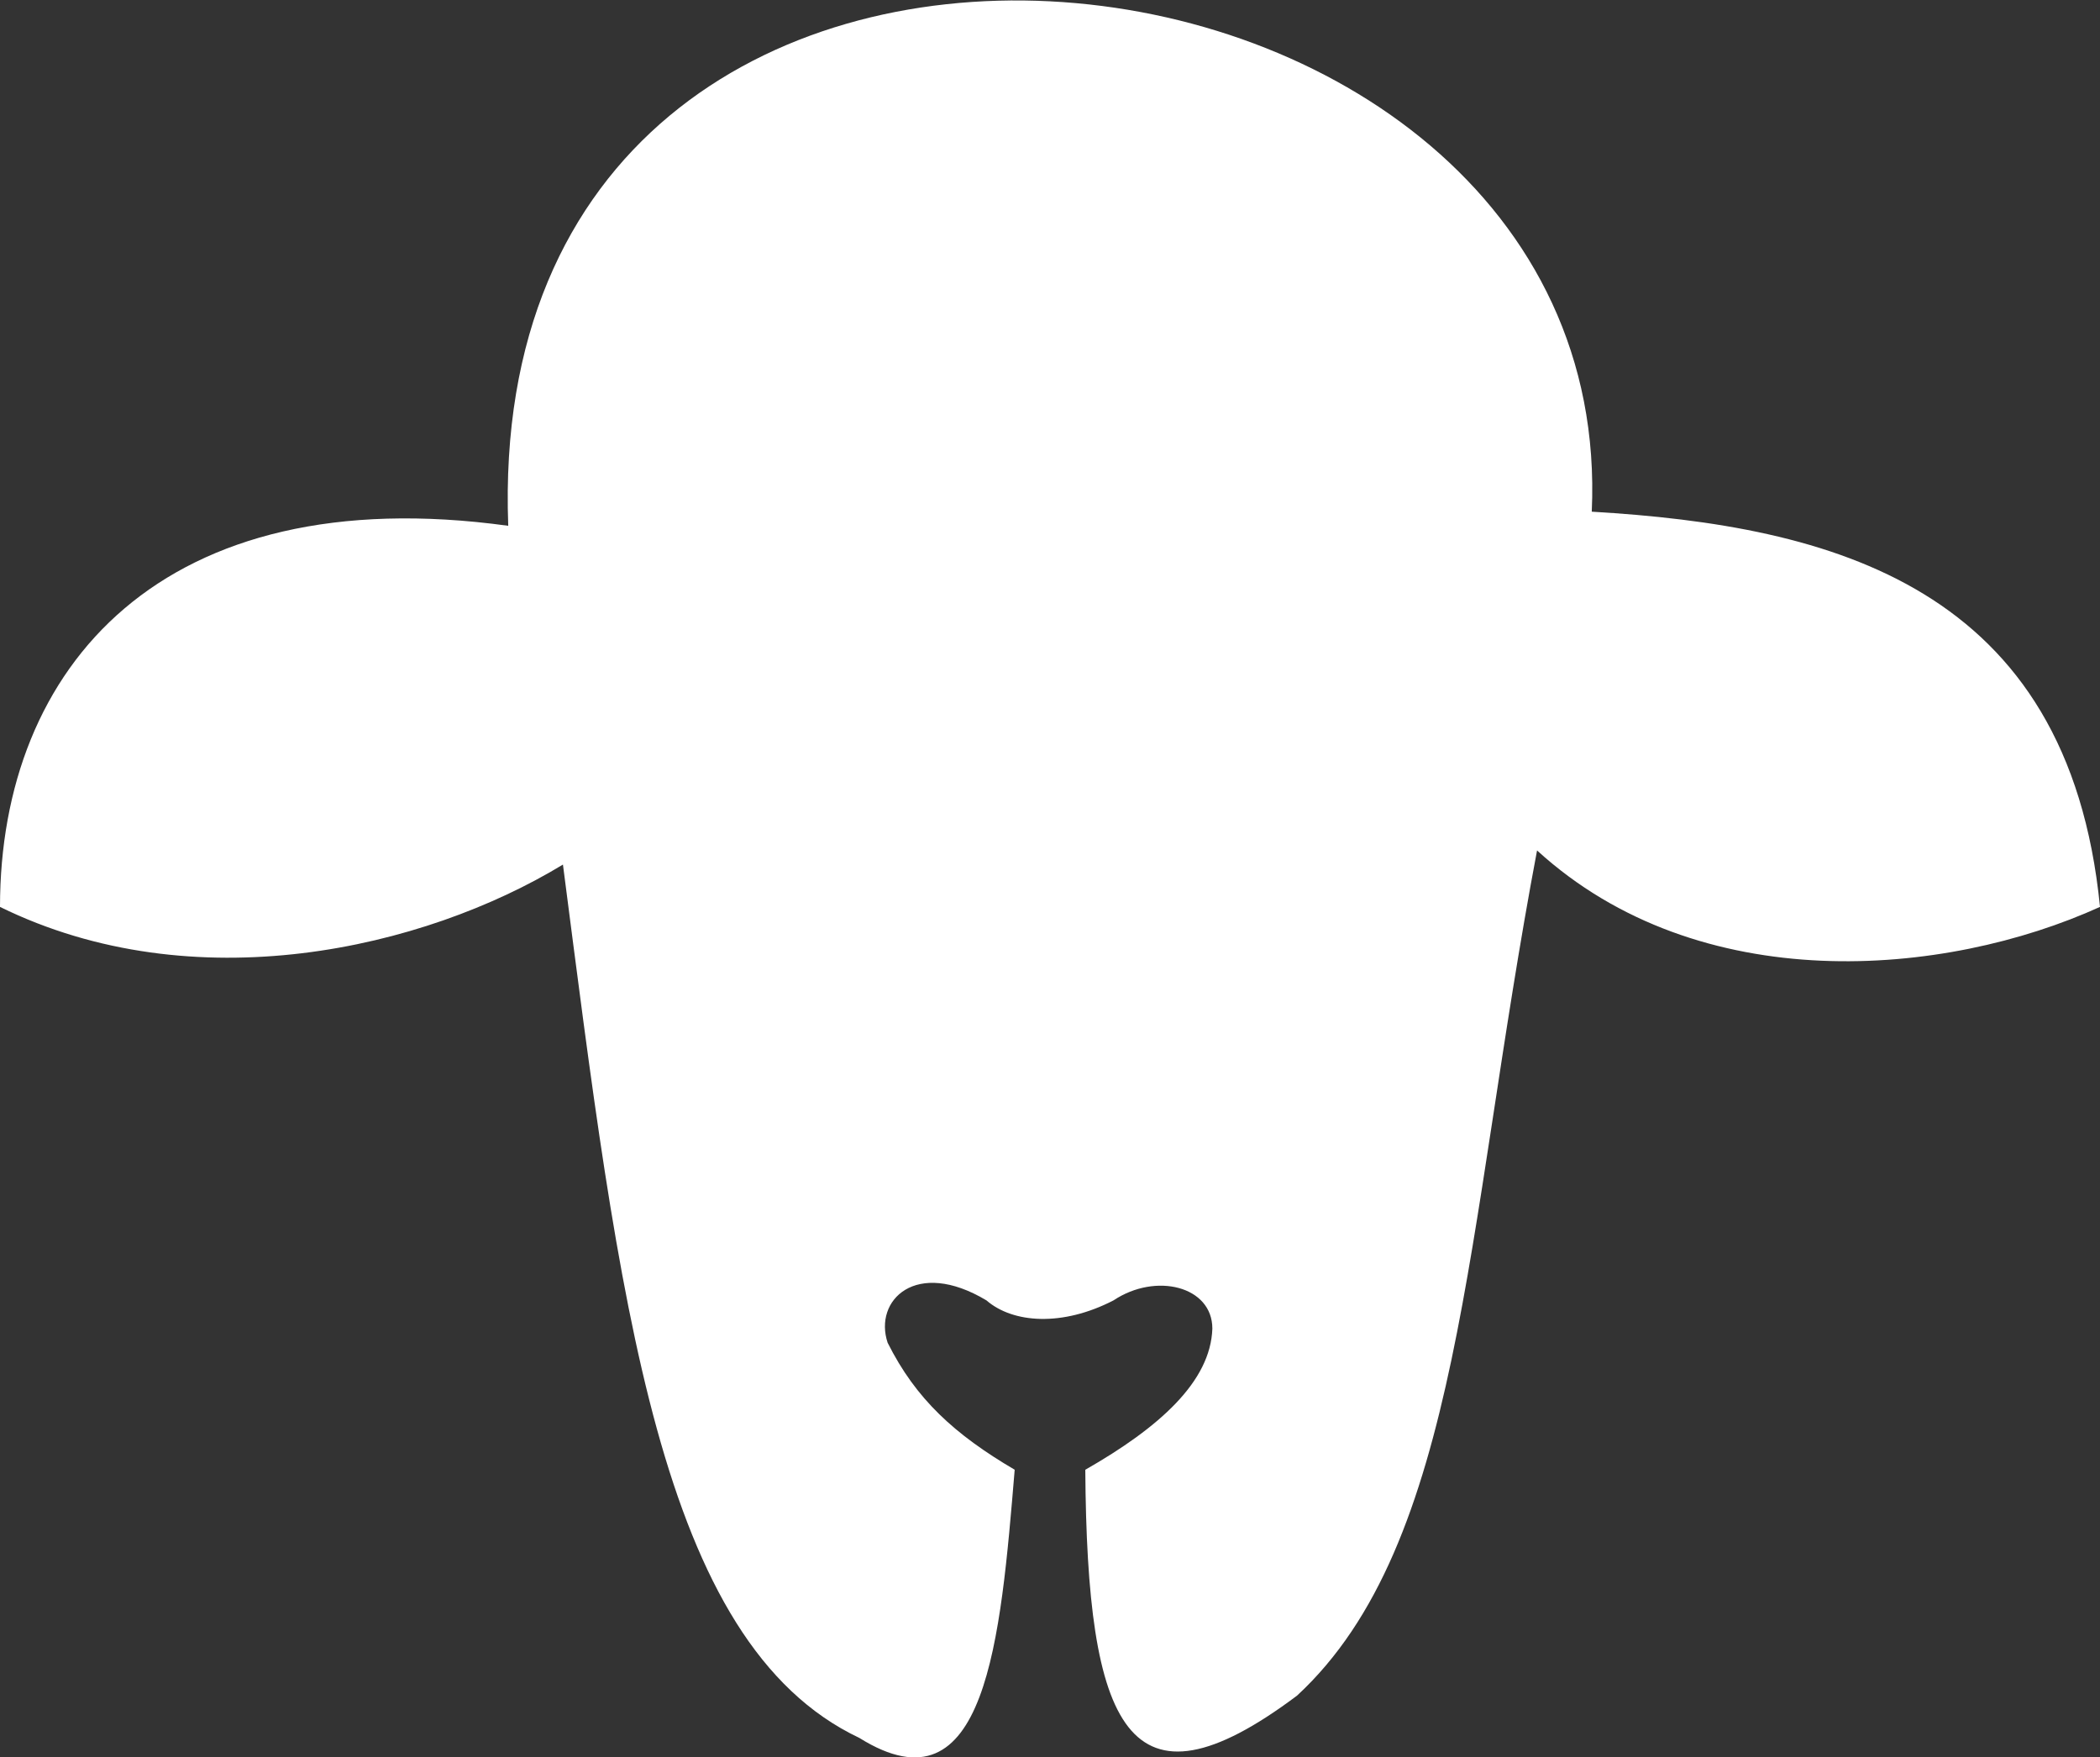 <svg version="1.1" id="图层_1" x="0px" y="0px" width="119px" height="99.6px" viewBox="0 0 119 99.6" enable-background="new 0 0 119 99.6" xml:space="preserve" xmlns:xml="http://www.w3.org/XML/1998/namespace" xmlns="http://www.w3.org/2000/svg" xmlns:xlink="http://www.w3.org/1999/xlink">
  <rect x="0" y="0" width="119" height="99.6" fill="#333333" stroke="none"/>
  <path fill="#FFFFFF" d="M0,51.4c0-13.6,9.2-24.3,28.8-21.6c-1.6-43.1,63-35.9,61.4-0.8c13.6,0.8,27,4.2,28.8,22.399
	c-8.8,4-22.7,5.2-31.9-3.199C83,69.9,82.8,87.5,73.5,96.1c-9.6,7.2-11.9,1.8-12-12.8c4.2-2.4,7.1-5,7.2-8c0-2.4-3.2-3.2-5.601-1.6
	c-2.899,1.5-5.7,1.3-7.2,0c-4-2.4-6.4,0-5.6,2.399c1.6,3.2,3.8,5.2,7.2,7.2c-0.8,9.6-1.6,19.7-8.8,15.2C37.3,93.1,35.1,73.7,31.9,49
	C24,53.8,11,56.8,0,51.4z" class="color c1"/>
</svg>